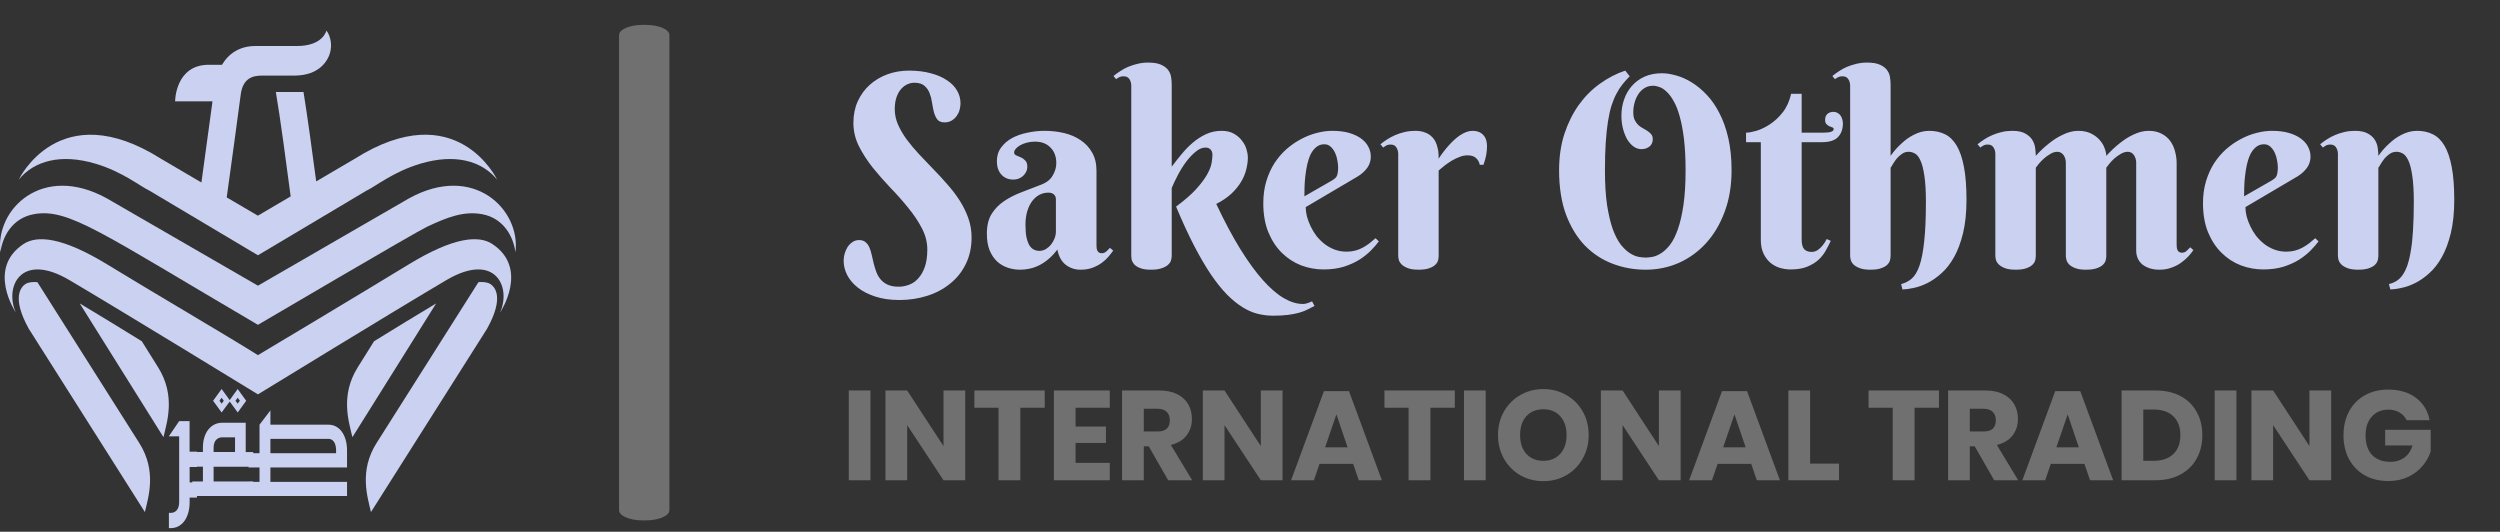 <svg width="315" height="67" viewBox="0 0 315 67" fill="none" xmlns="http://www.w3.org/2000/svg">
<rect x="0" y="0" width="315" height="67" fill="#333333" stroke="none"/>
<path d="M51.506 25.009L32.5 35.996C25.277 31.82 20.11 28.832 13.489 25.009C5.3 20.471 -0.641 26.429 0.056 31.799C0.298 29.837 1.533 27.486 4.264 26.986C8.637 26.189 12.752 29.347 32.5 40.927C32.5 40.927 52.301 29.282 53.791 28.579C56.361 27.37 58.432 26.566 60.736 26.986C63.466 27.486 64.703 29.837 64.945 31.799C65.639 26.429 59.697 20.471 51.506 25.009Z" fill="#CBD1F1"/>
<path d="M62.046 30.753C60.338 29.618 57.18 29.838 51.447 33.345C45.929 36.721 32.5 44.748 32.5 44.748C29.089 42.589 19.072 36.721 13.555 33.345C7.821 29.838 4.663 29.618 2.953 30.753C-1.727 33.864 1.992 39.374 1.992 39.374C0.543 36.142 2.62 31.686 8.74 35.289C15.024 38.987 32.5 49.69 32.5 49.69C32.5 49.69 49.977 38.984 56.257 35.285C62.379 31.684 64.461 36.142 63.007 39.382C63.007 39.382 66.728 33.864 62.046 30.753Z" fill="#CBD1F1"/>
<path d="M47.129 42.999L45.078 46.277C42.851 49.834 43.944 53.116 44.404 55.083L54.955 38.23C52.699 39.579 49.931 41.269 47.129 42.999Z" fill="#CBD1F1"/>
<path d="M61.709 35.745C61.32 35.527 60.729 35.513 60.285 35.55L47.447 55.821C45.221 59.335 46.304 62.622 46.742 64.52L61.369 41.423C63.547 37.516 62.404 36.132 61.709 35.745Z" fill="#CBD1F1"/>
<path d="M17.87 42.999C15.067 41.269 12.301 39.579 10.045 38.23L20.596 55.083C21.04 53.175 22.164 49.862 19.92 46.277L17.87 42.999Z" fill="#CBD1F1"/>
<path d="M4.71 35.55C4.269 35.513 3.673 35.527 3.284 35.745C2.597 36.132 1.456 37.516 3.626 41.423L18.256 64.52C18.679 62.692 19.794 59.364 17.549 55.821L4.71 35.55Z" fill="#CBD1F1"/>
<path d="M12.076 20.637C15.446 21.65 17.631 23.454 18.884 24.055L32.5 32.164L46.116 24.055C47.374 23.454 49.559 21.65 52.924 20.637C57.31 19.32 60.688 20.252 62.636 22.631C62.636 22.631 57.556 11.904 44.722 19.99L39.841 22.856C39.355 19.219 38.723 14.535 38.243 11.595H34.758C35.291 14.71 36.099 20.727 36.624 24.746L32.49 27.174L28.566 24.875C29.148 20.688 30.025 14.289 30.33 11.92C30.654 9.381 32.468 9.528 33.374 9.526C34.048 9.526 35.763 9.536 37.089 9.526C38.548 9.512 39.955 9.149 40.934 7.919C42.23 6.283 41.618 4.396 41.123 3.852C41.133 3.884 40.682 5.797 37.423 5.797H32.182C30.273 5.797 28.851 6.681 27.968 8.161H26.31C22.063 8.161 22.063 12.772 22.063 12.772H26.775C26.428 15.386 25.827 19.751 25.378 22.994L20.28 19.999C7.445 11.904 2.364 22.631 2.364 22.631C4.312 20.252 7.69 19.32 12.076 20.637Z" fill="#CBD1F1"/>
<path d="M23.895 58.84V60.781H24.818V62.696H23.895V63.265C23.895 65.288 22.888 66.542 21.538 66.542H21.28V64.62H21.538C21.991 64.62 22.575 64.321 22.575 63.262V54.974H21.273L22.575 53.06H23.888V56.914H24.811V58.84H23.895Z" fill="#CBD1F1"/>
<path d="M26.915 60.661H31.904V62.498H24.228V60.665H25.567V58.8H24.228V56.953H25.567V56.407C25.567 54.467 26.603 53.264 28.005 53.264H30.96V56.96H31.91V58.807H26.915V60.661ZM27.924 51.969L26.85 50.499L27.924 49.016L28.94 50.413L29.947 49.016L31.021 50.499L29.952 51.969L28.945 50.589L27.924 51.969ZM26.915 56.953H29.615V55.104H27.999C27.525 55.104 26.915 55.391 26.915 56.407V56.953ZM27.657 50.493L27.924 50.858L28.198 50.493L27.924 50.116L27.657 50.493ZM29.672 50.493L29.947 50.858L30.223 50.493L29.952 50.121L29.672 50.493Z" fill="#CBD1F1"/>
<path d="M43.727 56.738V58.901H34.071V60.712H43.727V62.498H31.318V60.715H32.7V58.901H31.318V57.104H32.7V53.509L34.071 51.712V53.509H41.374C42.824 53.509 43.727 54.876 43.727 56.738ZM42.347 56.738C42.347 56.104 42.133 55.294 41.374 55.294H34.071V57.104H42.347V56.738Z" fill="#CBD1F1"/>
<path opacity="0.3" d="M81.358 3.134H80.987C79.337 3.134 78 3.709 78 4.419V64.285C78 64.994 79.337 65.57 80.987 65.57H81.358C83.007 65.57 84.345 64.994 84.345 64.285V4.419C84.345 3.709 83.007 3.134 81.358 3.134Z" fill="white"/>
<path d="M113.238 36.124C113.681 36.124 114.118 36.041 114.55 35.876C114.981 35.721 115.363 35.455 115.695 35.079C116.038 34.713 116.315 34.232 116.525 33.634C116.736 33.037 116.841 32.306 116.841 31.443C116.841 30.513 116.608 29.611 116.144 28.737C115.69 27.863 115.114 27.005 114.417 26.164C113.731 25.311 112.984 24.47 112.176 23.64C111.379 22.799 110.632 21.947 109.935 21.084C109.248 20.209 108.673 19.313 108.208 18.394C107.754 17.464 107.527 16.496 107.527 15.489C107.527 14.482 107.71 13.574 108.075 12.766C108.451 11.947 108.955 11.255 109.586 10.691C110.228 10.115 110.969 9.673 111.811 9.363C112.663 9.053 113.57 8.898 114.533 8.898C115.562 8.898 116.476 9.009 117.272 9.23C118.08 9.44 118.761 9.734 119.314 10.11C119.879 10.475 120.305 10.912 120.593 11.421C120.881 11.919 121.024 12.451 121.024 13.015C121.024 13.281 120.986 13.557 120.908 13.845C120.831 14.122 120.709 14.377 120.543 14.609C120.377 14.841 120.167 15.035 119.912 15.19C119.658 15.345 119.359 15.422 119.016 15.422C118.606 15.422 118.302 15.301 118.103 15.057C117.914 14.803 117.771 14.493 117.671 14.127C117.582 13.762 117.505 13.364 117.438 12.932C117.372 12.489 117.267 12.085 117.123 11.72C116.979 11.355 116.763 11.051 116.476 10.807C116.188 10.553 115.767 10.425 115.214 10.425C114.915 10.425 114.616 10.492 114.317 10.624C114.03 10.757 113.764 10.962 113.521 11.239C113.288 11.504 113.1 11.848 112.956 12.268C112.812 12.689 112.74 13.187 112.74 13.762C112.74 14.426 112.879 15.074 113.155 15.705C113.432 16.335 113.797 16.961 114.251 17.581C114.705 18.189 115.219 18.803 115.795 19.423C116.382 20.032 116.974 20.652 117.571 21.283C118.18 21.902 118.772 22.544 119.348 23.209C119.934 23.861 120.454 24.542 120.908 25.25C121.362 25.959 121.727 26.7 122.004 27.475C122.281 28.25 122.419 29.063 122.419 29.916C122.419 31.166 122.175 32.284 121.688 33.269C121.213 34.243 120.56 35.062 119.729 35.726C118.91 36.401 117.948 36.916 116.841 37.27C115.734 37.624 114.555 37.801 113.305 37.801C112.176 37.801 111.174 37.657 110.3 37.37C109.437 37.093 108.706 36.722 108.108 36.257C107.511 35.792 107.057 35.261 106.747 34.664C106.448 34.077 106.299 33.468 106.299 32.837C106.299 32.572 106.338 32.29 106.415 31.991C106.504 31.681 106.625 31.399 106.78 31.144C106.946 30.89 107.151 30.679 107.395 30.513C107.638 30.336 107.92 30.248 108.241 30.248C108.573 30.248 108.839 30.331 109.038 30.497C109.248 30.663 109.414 30.884 109.536 31.161C109.658 31.437 109.757 31.753 109.835 32.107C109.912 32.461 109.995 32.821 110.084 33.186C110.173 33.551 110.283 33.911 110.416 34.265C110.549 34.619 110.731 34.935 110.964 35.211C111.196 35.488 111.495 35.709 111.86 35.876C112.226 36.041 112.685 36.124 113.238 36.124ZM133.044 25.118C133.044 24.841 132.955 24.631 132.778 24.487C132.601 24.343 132.374 24.271 132.098 24.271C131.71 24.271 131.34 24.36 130.985 24.537C130.642 24.714 130.338 24.974 130.072 25.317C129.807 25.66 129.596 26.086 129.441 26.595C129.286 27.093 129.209 27.674 129.209 28.338C129.209 28.98 129.253 29.512 129.342 29.932C129.441 30.353 129.569 30.69 129.724 30.945C129.89 31.188 130.078 31.36 130.288 31.459C130.498 31.559 130.72 31.609 130.952 31.609C131.24 31.609 131.511 31.537 131.766 31.393C132.02 31.238 132.242 31.044 132.43 30.812C132.618 30.58 132.767 30.32 132.878 30.032C132.989 29.744 133.044 29.456 133.044 29.169V25.118ZM130.404 17.846C130.028 17.846 129.679 17.89 129.358 17.979C129.037 18.067 128.761 18.178 128.528 18.311C128.296 18.444 128.113 18.593 127.98 18.759C127.848 18.914 127.781 19.064 127.781 19.207C127.781 19.373 127.864 19.495 128.03 19.573C128.207 19.639 128.401 19.722 128.611 19.822C128.822 19.91 129.01 20.043 129.176 20.22C129.353 20.386 129.441 20.646 129.441 21C129.441 21.233 129.392 21.449 129.292 21.648C129.203 21.836 129.076 22.008 128.91 22.163C128.755 22.306 128.567 22.423 128.346 22.511C128.135 22.589 127.914 22.627 127.682 22.627C127.062 22.627 126.558 22.417 126.171 21.997C125.795 21.576 125.606 21.017 125.606 20.32C125.606 19.645 125.784 19.069 126.138 18.593C126.492 18.106 126.951 17.708 127.516 17.398C128.091 17.088 128.739 16.861 129.458 16.717C130.177 16.562 130.897 16.485 131.616 16.485C132.479 16.485 133.304 16.579 134.09 16.767C134.876 16.955 135.567 17.254 136.165 17.664C136.774 18.073 137.255 18.593 137.609 19.224C137.975 19.855 138.157 20.619 138.157 21.515V30.895C138.157 30.995 138.163 31.105 138.174 31.227C138.185 31.349 138.213 31.459 138.257 31.559C138.301 31.659 138.368 31.742 138.456 31.808C138.545 31.875 138.672 31.908 138.838 31.908C139.037 31.908 139.22 31.836 139.386 31.692C139.563 31.537 139.718 31.382 139.851 31.227L140.266 31.576C140.1 31.808 139.9 32.063 139.668 32.339C139.436 32.616 139.153 32.876 138.821 33.12C138.489 33.363 138.102 33.568 137.659 33.734C137.216 33.9 136.713 33.983 136.148 33.983C135.451 33.983 134.831 33.778 134.289 33.369C133.747 32.948 133.393 32.306 133.227 31.443C132.872 31.919 132.502 32.317 132.114 32.638C131.738 32.959 131.351 33.219 130.952 33.419C130.554 33.618 130.15 33.762 129.74 33.85C129.342 33.939 128.938 33.983 128.528 33.983C127.997 33.983 127.482 33.9 126.984 33.734C126.486 33.568 126.038 33.308 125.64 32.954C125.252 32.588 124.937 32.118 124.693 31.543C124.461 30.967 124.345 30.264 124.345 29.434C124.345 28.427 124.544 27.602 124.942 26.96C125.341 26.319 125.861 25.782 126.503 25.35C127.156 24.907 127.892 24.531 128.711 24.221C129.541 23.911 130.388 23.585 131.251 23.242C131.893 22.987 132.358 22.611 132.646 22.113C132.944 21.604 133.094 21.084 133.094 20.552C133.094 19.733 132.85 19.08 132.363 18.593C131.887 18.095 131.234 17.846 130.404 17.846ZM147.637 21C148.024 20.48 148.439 19.955 148.882 19.423C149.325 18.881 149.8 18.394 150.31 17.962C150.819 17.531 151.372 17.177 151.97 16.9C152.567 16.623 153.22 16.485 153.929 16.485C154.56 16.485 155.085 16.612 155.506 16.867C155.926 17.11 156.264 17.409 156.519 17.763C156.784 18.106 156.967 18.466 157.066 18.842C157.177 19.219 157.232 19.54 157.232 19.805C157.232 20.292 157.166 20.801 157.033 21.332C156.911 21.853 156.696 22.373 156.386 22.893C156.087 23.402 155.683 23.9 155.174 24.387C154.665 24.863 154.023 25.3 153.248 25.699C154.288 27.901 155.301 29.799 156.286 31.393C157.271 32.976 158.217 34.276 159.125 35.294C160.044 36.324 160.924 37.082 161.765 37.569C162.606 38.056 163.408 38.299 164.172 38.299C164.305 38.299 164.438 38.283 164.57 38.249C164.703 38.216 164.825 38.178 164.936 38.133C165.057 38.089 165.185 38.034 165.317 37.967L165.633 38.548C165.334 38.714 165.03 38.869 164.72 39.013C164.41 39.168 164.056 39.301 163.657 39.412C163.259 39.522 162.799 39.611 162.279 39.677C161.759 39.744 161.139 39.777 160.42 39.777C159.767 39.777 159.119 39.699 158.478 39.544C157.847 39.389 157.21 39.113 156.568 38.714C155.926 38.316 155.273 37.785 154.609 37.121C153.956 36.456 153.281 35.615 152.584 34.597C151.898 33.579 151.189 32.367 150.459 30.961C149.729 29.556 148.97 27.912 148.185 26.031C149.247 25.245 150.083 24.52 150.691 23.856C151.3 23.181 151.759 22.572 152.069 22.03C152.379 21.488 152.573 21.006 152.65 20.585C152.728 20.165 152.767 19.805 152.767 19.506C152.767 19.462 152.761 19.39 152.75 19.291C152.739 19.18 152.7 19.075 152.634 18.975C152.578 18.875 152.49 18.787 152.368 18.709C152.257 18.632 152.097 18.593 151.887 18.593C151.477 18.593 151.062 18.77 150.642 19.125C150.221 19.468 149.817 19.899 149.43 20.419C149.053 20.928 148.71 21.482 148.4 22.08C148.09 22.666 147.836 23.203 147.637 23.69V32.256C147.637 32.4 147.609 32.572 147.554 32.771C147.509 32.97 147.393 33.158 147.205 33.335C147.028 33.513 146.762 33.662 146.408 33.784C146.065 33.916 145.6 33.983 145.014 33.983C144.427 33.983 143.968 33.911 143.636 33.767C143.304 33.634 143.055 33.474 142.889 33.286C142.734 33.097 142.634 32.904 142.59 32.705C142.557 32.505 142.54 32.345 142.54 32.223V10.807C142.54 10.486 142.463 10.21 142.308 9.977C142.164 9.734 141.915 9.612 141.561 9.612C141.372 9.612 141.206 9.645 141.062 9.711C140.93 9.767 140.786 9.855 140.631 9.977L140.299 9.579C140.553 9.368 140.836 9.164 141.146 8.964C141.455 8.754 141.793 8.571 142.158 8.416C142.535 8.262 142.933 8.134 143.354 8.035C143.774 7.935 144.217 7.885 144.682 7.885C145.401 7.885 145.96 7.985 146.358 8.184C146.757 8.372 147.05 8.61 147.238 8.898C147.426 9.175 147.537 9.473 147.57 9.794C147.615 10.104 147.637 10.381 147.637 10.624V21ZM164.521 26.097C164.521 26.451 164.57 26.839 164.67 27.259C164.781 27.669 164.936 28.084 165.135 28.504C165.334 28.925 165.577 29.329 165.865 29.716C166.164 30.093 166.502 30.43 166.878 30.729C167.265 31.028 167.691 31.266 168.156 31.443C168.621 31.62 169.13 31.709 169.684 31.709C170.071 31.709 170.431 31.664 170.763 31.576C171.095 31.487 171.405 31.365 171.692 31.21C171.98 31.055 172.257 30.878 172.522 30.679C172.788 30.469 173.054 30.248 173.319 30.015L173.734 30.414C173.48 30.757 173.153 31.133 172.755 31.543C172.356 31.952 171.875 32.339 171.311 32.705C170.746 33.059 170.088 33.358 169.335 33.601C168.582 33.834 167.725 33.95 166.762 33.95C165.799 33.95 164.858 33.778 163.939 33.435C163.032 33.081 162.224 32.555 161.516 31.858C160.807 31.161 160.237 30.292 159.806 29.252C159.385 28.211 159.175 26.994 159.175 25.599C159.175 24.592 159.302 23.668 159.557 22.827C159.811 21.985 160.154 21.227 160.586 20.552C161.029 19.877 161.538 19.285 162.113 18.776C162.7 18.267 163.314 17.846 163.956 17.514C164.598 17.171 165.251 16.916 165.915 16.75C166.59 16.573 167.238 16.485 167.857 16.485C168.676 16.485 169.39 16.573 169.999 16.75C170.608 16.928 171.111 17.166 171.51 17.464C171.919 17.763 172.224 18.112 172.423 18.51C172.622 18.898 172.722 19.307 172.722 19.739C172.722 20.259 172.572 20.729 172.273 21.15C171.975 21.559 171.576 21.919 171.078 22.229L164.521 26.097ZM167.857 22.727C168.001 22.639 168.118 22.555 168.206 22.478C168.306 22.39 168.383 22.29 168.438 22.179C168.494 22.058 168.533 21.914 168.555 21.748C168.588 21.57 168.604 21.355 168.604 21.1C168.604 20.823 168.571 20.519 168.505 20.187C168.45 19.844 168.35 19.523 168.206 19.224C168.062 18.925 167.88 18.676 167.658 18.477C167.437 18.278 167.171 18.178 166.861 18.178C166.463 18.178 166.12 18.3 165.832 18.544C165.555 18.776 165.323 19.08 165.135 19.456C164.958 19.833 164.814 20.265 164.703 20.752C164.604 21.227 164.526 21.709 164.471 22.196C164.415 22.683 164.382 23.153 164.371 23.607C164.36 24.05 164.354 24.426 164.354 24.736L167.857 22.727ZM181.271 19.988C181.692 19.346 182.14 18.765 182.616 18.245C182.815 18.023 183.031 17.808 183.264 17.597C183.496 17.387 183.734 17.199 183.978 17.033C184.232 16.867 184.492 16.734 184.758 16.634C185.023 16.535 185.289 16.485 185.555 16.485C186.119 16.485 186.562 16.656 186.883 17C187.204 17.331 187.364 17.802 187.364 18.411C187.364 18.787 187.331 19.152 187.265 19.506C187.209 19.849 187.093 20.27 186.916 20.768H186.451C186.385 20.425 186.23 20.143 185.986 19.921C185.743 19.689 185.389 19.573 184.924 19.573C184.581 19.573 184.243 19.639 183.911 19.772C183.579 19.894 183.253 20.049 182.932 20.237C182.622 20.425 182.323 20.63 182.035 20.851C181.758 21.072 181.504 21.283 181.271 21.482V32.256C181.271 32.4 181.249 32.572 181.205 32.771C181.161 32.97 181.05 33.158 180.873 33.335C180.707 33.513 180.452 33.662 180.109 33.784C179.777 33.916 179.318 33.983 178.731 33.983C178.145 33.983 177.68 33.911 177.337 33.767C177.005 33.634 176.75 33.474 176.573 33.286C176.396 33.097 176.285 32.904 176.241 32.705C176.197 32.505 176.175 32.345 176.175 32.223V19.407C176.175 19.086 176.097 18.809 175.942 18.577C175.799 18.333 175.549 18.211 175.195 18.211C175.007 18.211 174.847 18.245 174.714 18.311C174.581 18.377 174.437 18.471 174.282 18.593L173.934 18.178C174.188 17.968 174.47 17.763 174.78 17.564C175.101 17.354 175.444 17.171 175.81 17.016C176.175 16.861 176.568 16.734 176.988 16.634C177.409 16.535 177.852 16.485 178.316 16.485C178.792 16.485 179.196 16.551 179.528 16.684C179.871 16.806 180.148 16.972 180.358 17.182C180.58 17.381 180.751 17.608 180.873 17.863C180.995 18.117 181.083 18.377 181.139 18.643C181.205 18.898 181.244 19.147 181.255 19.39C181.266 19.623 181.271 19.822 181.271 19.988ZM205.792 14.161C205.792 14.548 205.853 14.869 205.975 15.123C206.096 15.367 206.246 15.577 206.423 15.754C206.611 15.92 206.81 16.059 207.021 16.169C207.231 16.28 207.424 16.396 207.602 16.518C207.79 16.64 207.945 16.778 208.066 16.933C208.188 17.088 208.249 17.287 208.249 17.531C208.249 17.94 208.105 18.256 207.817 18.477C207.53 18.687 207.198 18.793 206.821 18.793C206.467 18.793 206.135 18.682 205.825 18.46C205.526 18.239 205.261 17.94 205.028 17.564C204.807 17.177 204.63 16.728 204.497 16.219C204.364 15.699 204.298 15.151 204.298 14.576C204.298 13.867 204.409 13.192 204.63 12.55C204.851 11.897 205.178 11.327 205.609 10.84C206.041 10.342 206.572 9.949 207.203 9.662C207.845 9.374 208.576 9.23 209.395 9.23C209.948 9.23 210.551 9.324 211.204 9.512C211.857 9.689 212.505 9.977 213.146 10.376C213.799 10.774 214.425 11.289 215.022 11.919C215.631 12.55 216.168 13.319 216.633 14.227C217.109 15.135 217.485 16.186 217.762 17.381C218.038 18.577 218.177 19.933 218.177 21.449C218.177 23.408 217.883 25.162 217.297 26.711C216.721 28.261 215.936 29.578 214.939 30.663C213.954 31.736 212.809 32.561 211.503 33.136C210.197 33.701 208.813 33.983 207.353 33.983C205.903 33.983 204.519 33.734 203.202 33.236C201.885 32.738 200.723 31.98 199.716 30.961C198.72 29.932 197.923 28.632 197.325 27.06C196.739 25.477 196.445 23.607 196.445 21.449C196.445 19.777 196.667 18.256 197.109 16.883C197.563 15.511 198.166 14.293 198.919 13.231C199.683 12.168 200.568 11.277 201.575 10.558C202.582 9.828 203.65 9.274 204.779 8.898L205.344 9.612C205.023 9.933 204.724 10.265 204.447 10.608C204.171 10.951 203.916 11.344 203.684 11.787C203.451 12.218 203.241 12.722 203.053 13.297C202.876 13.862 202.726 14.531 202.604 15.306C202.483 16.07 202.389 16.955 202.322 17.962C202.256 18.97 202.223 20.132 202.223 21.449C202.223 23.153 202.311 24.609 202.488 25.815C202.676 27.021 202.914 28.034 203.202 28.853C203.501 29.661 203.833 30.308 204.198 30.795C204.575 31.271 204.951 31.631 205.327 31.875C205.703 32.118 206.069 32.279 206.423 32.356C206.777 32.422 207.087 32.456 207.353 32.456C207.618 32.456 207.923 32.422 208.266 32.356C208.62 32.279 208.979 32.118 209.345 31.875C209.721 31.631 210.092 31.271 210.457 30.795C210.822 30.308 211.143 29.661 211.42 28.853C211.708 28.034 211.94 27.021 212.117 25.815C212.294 24.609 212.383 23.153 212.383 21.449C212.383 19.955 212.316 18.654 212.184 17.547C212.051 16.441 211.874 15.494 211.652 14.709C211.442 13.923 211.193 13.281 210.905 12.783C210.629 12.274 210.335 11.875 210.025 11.587C209.727 11.289 209.422 11.084 209.112 10.973C208.813 10.863 208.537 10.807 208.282 10.807C207.884 10.807 207.53 10.901 207.22 11.089C206.91 11.277 206.65 11.532 206.439 11.853C206.229 12.163 206.069 12.523 205.958 12.932C205.847 13.331 205.792 13.74 205.792 14.161ZM227.009 17.913V30.181C227.009 30.768 227.119 31.177 227.341 31.41C227.562 31.631 227.867 31.742 228.254 31.742C228.553 31.742 228.818 31.659 229.051 31.493C229.283 31.327 229.482 31.139 229.648 30.928C229.848 30.696 230.019 30.425 230.163 30.115L230.678 30.347C230.512 30.701 230.312 31.089 230.08 31.509C229.859 31.93 229.56 32.323 229.184 32.688C228.807 33.042 228.331 33.341 227.756 33.584C227.191 33.828 226.478 33.95 225.614 33.95C225.127 33.95 224.657 33.878 224.203 33.734C223.76 33.59 223.362 33.363 223.008 33.053C222.665 32.743 222.388 32.356 222.178 31.891C221.967 31.426 221.862 30.867 221.862 30.214V17.913H220.003V16.717C220.313 16.717 220.744 16.64 221.298 16.485C221.851 16.319 222.416 16.048 222.991 15.671C223.578 15.295 224.12 14.791 224.618 14.161C225.116 13.53 225.47 12.749 225.681 11.82H227.009V16.717H229.715C230.6 16.717 231.043 16.568 231.043 16.269C231.043 16.158 230.988 16.086 230.877 16.053C230.766 16.009 230.639 15.959 230.495 15.904C230.362 15.837 230.241 15.749 230.13 15.638C230.019 15.527 229.964 15.345 229.964 15.09C229.964 14.78 230.058 14.537 230.246 14.36C230.445 14.183 230.7 14.094 231.01 14.094C231.209 14.094 231.381 14.139 231.524 14.227C231.679 14.305 231.807 14.415 231.906 14.559C232.006 14.692 232.078 14.847 232.122 15.024C232.177 15.201 232.205 15.378 232.205 15.555C232.205 16.275 231.995 16.85 231.574 17.282C231.165 17.702 230.501 17.913 229.582 17.913H227.009ZM238.215 19.639C238.624 19.053 239.089 18.527 239.609 18.062C239.82 17.863 240.052 17.669 240.307 17.481C240.572 17.293 240.849 17.127 241.137 16.983C241.436 16.828 241.745 16.706 242.066 16.618C242.398 16.529 242.736 16.485 243.079 16.485C243.821 16.485 244.485 16.629 245.071 16.916C245.658 17.204 246.15 17.686 246.549 18.361C246.947 19.036 247.252 19.933 247.462 21.05C247.672 22.157 247.777 23.535 247.777 25.184C247.777 26.789 247.633 28.183 247.346 29.368C247.058 30.552 246.682 31.559 246.217 32.389C245.752 33.219 245.226 33.894 244.64 34.415C244.053 34.946 243.461 35.361 242.863 35.66C242.266 35.959 241.69 36.163 241.137 36.274C240.583 36.396 240.107 36.462 239.709 36.473L239.543 35.792C240.041 35.671 240.484 35.444 240.871 35.112C241.258 34.78 241.585 34.237 241.851 33.485C242.116 32.721 242.315 31.697 242.448 30.414C242.592 29.13 242.664 27.475 242.664 25.45C242.664 24.055 242.598 22.943 242.465 22.113C242.343 21.272 242.177 20.635 241.967 20.204C241.768 19.761 241.535 19.473 241.27 19.34C241.015 19.197 240.755 19.125 240.489 19.125C240.168 19.125 239.886 19.213 239.643 19.39C239.399 19.556 239.183 19.75 238.995 19.971C238.818 20.192 238.663 20.414 238.53 20.635C238.409 20.857 238.303 21.023 238.215 21.133V32.223C238.215 32.367 238.193 32.544 238.148 32.754C238.104 32.954 237.993 33.147 237.816 33.335C237.65 33.513 237.396 33.662 237.053 33.784C236.721 33.916 236.261 33.983 235.675 33.983C235.088 33.983 234.623 33.911 234.28 33.767C233.937 33.634 233.677 33.474 233.5 33.286C233.334 33.097 233.229 32.904 233.185 32.705C233.14 32.505 233.118 32.345 233.118 32.223V10.807C233.118 10.486 233.041 10.21 232.886 9.977C232.742 9.734 232.493 9.612 232.139 9.612C231.951 9.612 231.785 9.645 231.641 9.711C231.508 9.767 231.364 9.855 231.209 9.977L230.877 9.579C231.132 9.368 231.414 9.164 231.724 8.964C232.034 8.754 232.371 8.571 232.736 8.416C233.113 8.262 233.511 8.134 233.932 8.035C234.352 7.935 234.795 7.885 235.26 7.885C235.979 7.885 236.538 7.985 236.937 8.184C237.335 8.372 237.628 8.61 237.816 8.898C238.005 9.175 238.115 9.473 238.148 9.794C238.193 10.104 238.215 10.381 238.215 10.624V19.639ZM265.392 32.256C265.392 32.4 265.369 32.572 265.325 32.771C265.281 32.97 265.17 33.158 264.993 33.335C264.827 33.513 264.573 33.662 264.229 33.784C263.886 33.916 263.422 33.983 262.835 33.983C262.248 33.983 261.784 33.911 261.44 33.767C261.108 33.634 260.854 33.474 260.677 33.286C260.511 33.097 260.406 32.904 260.361 32.705C260.317 32.505 260.295 32.345 260.295 32.223V20.486C260.295 20.331 260.273 20.176 260.229 20.021C260.184 19.855 260.118 19.706 260.029 19.573C259.941 19.44 259.83 19.335 259.697 19.257C259.564 19.169 259.41 19.125 259.232 19.125C258.934 19.125 258.64 19.213 258.353 19.39C258.065 19.556 257.794 19.75 257.539 19.971C257.296 20.192 257.08 20.414 256.892 20.635C256.715 20.857 256.587 21.023 256.51 21.133V32.256C256.51 32.4 256.488 32.572 256.443 32.771C256.399 32.97 256.288 33.158 256.111 33.335C255.945 33.513 255.691 33.662 255.348 33.784C255.016 33.916 254.556 33.983 253.97 33.983C253.383 33.983 252.918 33.911 252.575 33.767C252.243 33.634 251.989 33.474 251.812 33.286C251.634 33.097 251.524 32.904 251.479 32.705C251.435 32.505 251.413 32.345 251.413 32.223V19.407C251.413 19.086 251.336 18.809 251.181 18.577C251.037 18.333 250.788 18.211 250.434 18.211C250.245 18.211 250.085 18.245 249.952 18.311C249.819 18.377 249.675 18.471 249.521 18.593L249.172 18.178C249.426 17.968 249.709 17.763 250.019 17.564C250.34 17.354 250.683 17.171 251.048 17.016C251.413 16.861 251.806 16.734 252.227 16.634C252.647 16.535 253.09 16.485 253.555 16.485C254.274 16.485 254.833 16.607 255.231 16.85C255.63 17.082 255.923 17.365 256.111 17.697C256.299 18.029 256.41 18.377 256.443 18.743C256.488 19.097 256.51 19.396 256.51 19.639C257.03 19.053 257.589 18.527 258.187 18.062C258.43 17.863 258.696 17.669 258.983 17.481C259.282 17.293 259.587 17.127 259.896 16.983C260.206 16.828 260.527 16.706 260.859 16.618C261.191 16.529 261.523 16.485 261.855 16.485C262.497 16.485 263.045 16.601 263.499 16.834C263.953 17.066 264.318 17.348 264.595 17.68C264.871 18.001 265.071 18.344 265.192 18.709C265.325 19.064 265.392 19.373 265.392 19.639C265.923 19.053 266.482 18.527 267.068 18.062C267.312 17.863 267.577 17.669 267.865 17.481C268.153 17.293 268.452 17.127 268.762 16.983C269.083 16.828 269.404 16.706 269.725 16.618C270.057 16.529 270.389 16.485 270.721 16.485C271.363 16.485 271.91 16.607 272.364 16.85C272.818 17.082 273.183 17.392 273.46 17.78C273.737 18.167 273.936 18.604 274.058 19.091C274.19 19.578 274.257 20.065 274.257 20.552V30.829C274.257 30.928 274.262 31.039 274.273 31.161C274.285 31.271 274.312 31.382 274.356 31.493C274.401 31.592 274.467 31.675 274.556 31.742C274.655 31.808 274.783 31.841 274.938 31.841C275.148 31.841 275.336 31.769 275.502 31.625C275.668 31.471 275.823 31.316 275.967 31.161L276.365 31.509C276.21 31.742 276.006 32.002 275.751 32.29C275.496 32.566 275.192 32.832 274.838 33.086C274.495 33.341 274.091 33.551 273.626 33.717C273.172 33.894 272.658 33.983 272.082 33.983C271.595 33.983 271.169 33.916 270.804 33.784C270.45 33.662 270.145 33.496 269.891 33.286C269.647 33.064 269.465 32.81 269.343 32.522C269.221 32.223 269.16 31.908 269.16 31.576V20.486C269.16 20.331 269.138 20.176 269.094 20.021C269.049 19.855 268.983 19.706 268.895 19.573C268.817 19.44 268.712 19.335 268.579 19.257C268.446 19.169 268.291 19.125 268.114 19.125C267.815 19.125 267.517 19.213 267.218 19.39C266.93 19.556 266.659 19.75 266.404 19.971C266.161 20.192 265.951 20.414 265.773 20.635C265.596 20.857 265.469 21.023 265.392 21.133V32.256ZM282.923 26.097C282.923 26.451 282.973 26.839 283.072 27.259C283.183 27.669 283.338 28.084 283.537 28.504C283.736 28.925 283.98 29.329 284.268 29.716C284.566 30.093 284.904 30.43 285.28 30.729C285.668 31.028 286.094 31.266 286.559 31.443C287.023 31.62 287.533 31.709 288.086 31.709C288.473 31.709 288.833 31.664 289.165 31.576C289.497 31.487 289.807 31.365 290.095 31.21C290.382 31.055 290.659 30.878 290.925 30.679C291.19 30.469 291.456 30.248 291.722 30.015L292.137 30.414C291.882 30.757 291.556 31.133 291.157 31.543C290.759 31.952 290.277 32.339 289.713 32.705C289.148 33.059 288.49 33.358 287.737 33.601C286.985 33.834 286.127 33.95 285.164 33.95C284.201 33.95 283.26 33.778 282.342 33.435C281.434 33.081 280.626 32.555 279.918 31.858C279.21 31.161 278.64 30.292 278.208 29.252C277.787 28.211 277.577 26.994 277.577 25.599C277.577 24.592 277.704 23.668 277.959 22.827C278.214 21.985 278.557 21.227 278.988 20.552C279.431 19.877 279.94 19.285 280.516 18.776C281.102 18.267 281.716 17.846 282.358 17.514C283 17.171 283.653 16.916 284.317 16.75C284.993 16.573 285.64 16.485 286.26 16.485C287.079 16.485 287.793 16.573 288.401 16.75C289.01 16.928 289.514 17.166 289.912 17.464C290.322 17.763 290.626 18.112 290.825 18.51C291.024 18.898 291.124 19.307 291.124 19.739C291.124 20.259 290.975 20.729 290.676 21.15C290.377 21.559 289.979 21.919 289.48 22.229L282.923 26.097ZM286.26 22.727C286.404 22.639 286.52 22.555 286.608 22.478C286.708 22.39 286.785 22.29 286.841 22.179C286.896 22.058 286.935 21.914 286.957 21.748C286.99 21.57 287.007 21.355 287.007 21.1C287.007 20.823 286.974 20.519 286.907 20.187C286.852 19.844 286.752 19.523 286.608 19.224C286.465 18.925 286.282 18.676 286.061 18.477C285.839 18.278 285.574 18.178 285.264 18.178C284.865 18.178 284.522 18.3 284.234 18.544C283.958 18.776 283.725 19.08 283.537 19.456C283.36 19.833 283.216 20.265 283.105 20.752C283.006 21.227 282.928 21.709 282.873 22.196C282.818 22.683 282.785 23.153 282.773 23.607C282.762 24.05 282.757 24.426 282.757 24.736L286.26 22.727ZM304.14 25.45C304.14 24.055 304.073 22.943 303.94 22.113C303.819 21.272 303.653 20.635 303.442 20.204C303.232 19.761 303 19.473 302.745 19.34C302.491 19.197 302.23 19.125 301.965 19.125C301.644 19.125 301.356 19.213 301.102 19.39C300.858 19.556 300.642 19.75 300.454 19.971C300.277 20.192 300.122 20.414 299.989 20.635C299.868 20.857 299.762 21.023 299.674 21.133V32.223C299.674 32.367 299.652 32.544 299.607 32.754C299.563 32.954 299.452 33.147 299.275 33.335C299.109 33.513 298.855 33.662 298.512 33.784C298.18 33.916 297.72 33.983 297.134 33.983C296.547 33.983 296.082 33.911 295.739 33.767C295.407 33.634 295.153 33.474 294.976 33.286C294.799 33.097 294.688 32.904 294.644 32.705C294.599 32.505 294.577 32.345 294.577 32.223V19.407C294.577 19.086 294.5 18.809 294.345 18.577C294.201 18.333 293.952 18.211 293.598 18.211C293.41 18.211 293.249 18.245 293.116 18.311C292.983 18.377 292.84 18.471 292.685 18.593L292.336 18.178C292.59 17.968 292.873 17.763 293.183 17.564C293.504 17.354 293.847 17.171 294.212 17.016C294.577 16.861 294.97 16.734 295.391 16.634C295.811 16.535 296.254 16.485 296.719 16.485C297.438 16.485 297.997 16.607 298.396 16.85C298.794 17.082 299.087 17.365 299.275 17.697C299.464 18.029 299.574 18.377 299.607 18.743C299.652 19.097 299.674 19.396 299.674 19.639C300.083 19.053 300.548 18.527 301.068 18.062C301.279 17.863 301.511 17.669 301.766 17.481C302.031 17.293 302.308 17.127 302.596 16.983C302.895 16.828 303.204 16.706 303.525 16.618C303.857 16.529 304.195 16.485 304.538 16.485C305.291 16.485 305.955 16.629 306.53 16.916C307.117 17.204 307.609 17.686 308.008 18.361C308.406 19.036 308.711 19.933 308.921 21.05C309.131 22.157 309.236 23.535 309.236 25.184C309.236 26.789 309.092 28.183 308.805 29.368C308.517 30.552 308.141 31.559 307.676 32.389C307.211 33.219 306.685 33.894 306.099 34.415C305.512 34.946 304.92 35.361 304.322 35.66C303.725 35.959 303.149 36.163 302.596 36.274C302.053 36.396 301.583 36.462 301.185 36.473L301.002 35.792C301.334 35.715 301.638 35.593 301.915 35.427C302.203 35.261 302.463 35.018 302.695 34.697C302.928 34.376 303.132 33.972 303.31 33.485C303.487 32.987 303.636 32.367 303.758 31.625C303.891 30.884 303.985 30.01 304.04 29.002C304.106 27.984 304.14 26.8 304.14 25.45Z" fill="#CBD1F1"/>
<path opacity="0.3" d="M109.68 49.199V60.511H106.944V49.199H109.68ZM121.617 60.511H118.881L114.305 53.567V60.511H111.569V49.199H114.305L118.881 56.207V49.199H121.617V60.511ZM131.635 49.199V51.375H128.563V60.511H125.811V51.375H122.771V49.199H131.635ZM135.524 51.375V53.743H139.348V55.807H135.524V58.319H139.828V60.511H132.788V49.199H139.828V51.375H135.524ZM147.19 60.511L144.742 56.239H144.118V60.511H141.382V49.199H146.054C146.95 49.199 147.707 49.353 148.326 49.663C148.944 49.972 149.408 50.399 149.718 50.943C150.027 51.476 150.182 52.09 150.182 52.783C150.182 53.604 149.952 54.303 149.494 54.879C149.046 55.455 148.39 55.849 147.526 56.063L150.214 60.511H147.19ZM144.118 54.367H145.814C146.358 54.367 146.758 54.249 147.014 54.015C147.27 53.77 147.398 53.412 147.398 52.943C147.398 52.495 147.264 52.143 146.998 51.887C146.742 51.631 146.347 51.503 145.814 51.503H144.118V54.367ZM161.601 60.511H158.865L154.289 53.567V60.511H151.553V49.199H154.289L158.865 56.207V49.199H161.601V60.511ZM170.499 58.447H166.259L165.555 60.511H162.675L166.819 49.279H169.971L174.115 60.511H171.203L170.499 58.447ZM169.795 56.367L168.387 52.207L166.963 56.367H169.795ZM183.306 49.199V51.375H180.234V60.511H177.482V51.375H174.442V49.199H183.306ZM187.196 49.199V60.511H184.46V49.199H187.196ZM194.461 49.023C195.527 49.023 196.493 49.273 197.357 49.775C198.231 50.266 198.919 50.953 199.421 51.839C199.922 52.714 200.173 53.706 200.173 54.815C200.173 55.924 199.917 56.922 199.405 57.807C198.903 58.692 198.215 59.386 197.341 59.887C196.477 60.377 195.517 60.623 194.461 60.623C193.405 60.623 192.439 60.377 191.565 59.887C190.701 59.386 190.013 58.692 189.501 57.807C188.999 56.922 188.749 55.924 188.749 54.815C188.749 53.706 188.999 52.714 189.501 51.839C190.013 50.953 190.701 50.266 191.565 49.775C192.439 49.273 193.405 49.023 194.461 49.023ZM194.461 51.567C193.565 51.567 192.85 51.86 192.317 52.447C191.794 53.023 191.533 53.812 191.533 54.815C191.533 55.807 191.794 56.596 192.317 57.183C192.85 57.77 193.565 58.063 194.461 58.063C195.346 58.063 196.055 57.77 196.589 57.183C197.122 56.596 197.389 55.807 197.389 54.815C197.389 53.823 197.122 53.033 196.589 52.447C196.066 51.86 195.357 51.567 194.461 51.567ZM211.758 60.511H209.022L204.446 53.567V60.511H201.71V49.199H204.446L209.022 56.207V49.199H211.758V60.511ZM220.655 58.447H216.415L215.711 60.511H212.831L216.975 49.279H220.127L224.271 60.511H221.359L220.655 58.447ZM219.951 56.367L218.543 52.207L217.119 56.367H219.951ZM228.071 58.415H231.719V60.511H225.335V49.199H228.071V58.415ZM244.306 49.199V51.375H241.234V60.511H238.482V51.375H235.442V49.199H244.306ZM251.268 60.511L248.82 56.239H248.196V60.511H245.46V49.199H250.132C251.028 49.199 251.785 49.353 252.404 49.663C253.022 49.972 253.486 50.399 253.796 50.943C254.105 51.476 254.26 52.09 254.26 52.783C254.26 53.604 254.03 54.303 253.572 54.879C253.124 55.455 252.468 55.849 251.604 56.063L254.292 60.511H251.268ZM248.196 54.367H249.892C250.436 54.367 250.836 54.249 251.092 54.015C251.348 53.77 251.476 53.412 251.476 52.943C251.476 52.495 251.342 52.143 251.076 51.887C250.82 51.631 250.425 51.503 249.892 51.503H248.196V54.367ZM262.64 58.447H258.4L257.696 60.511H254.816L258.96 49.279H262.112L266.256 60.511H263.344L262.64 58.447ZM261.936 56.367L260.528 52.207L259.104 56.367H261.936ZM277.495 54.831C277.495 55.94 277.255 56.927 276.775 57.791C276.306 58.644 275.623 59.311 274.727 59.791C273.842 60.271 272.796 60.511 271.591 60.511H267.319V49.199H271.591C272.807 49.199 273.858 49.434 274.743 49.903C275.628 50.372 276.306 51.033 276.775 51.887C277.255 52.74 277.495 53.721 277.495 54.831ZM271.351 58.063C272.418 58.063 273.244 57.78 273.831 57.215C274.428 56.65 274.727 55.855 274.727 54.831C274.727 53.807 274.428 53.012 273.831 52.447C273.244 51.882 272.418 51.599 271.351 51.599H270.055V58.063H271.351ZM281.789 49.199V60.511H279.053V49.199H281.789ZM293.726 60.511H290.99L286.414 53.567V60.511H283.678V49.199H286.414L290.99 56.207V49.199H293.726V60.511ZM300.912 49.087C302.331 49.087 303.499 49.434 304.416 50.127C305.333 50.82 305.904 51.759 306.128 52.943H303.232C303.04 52.538 302.747 52.218 302.352 51.983C301.957 51.737 301.483 51.615 300.928 51.615C300.064 51.615 299.371 51.908 298.848 52.495C298.325 53.071 298.064 53.855 298.064 54.847C298.064 55.924 298.336 56.751 298.88 57.327C299.435 57.903 300.219 58.191 301.232 58.191C301.883 58.191 302.453 58.015 302.944 57.663C303.435 57.3 303.781 56.788 303.984 56.127H300.528V54.159H306.272V56.863C306.059 57.524 305.717 58.138 305.248 58.703C304.779 59.268 304.176 59.727 303.44 60.079C302.715 60.431 301.883 60.607 300.944 60.607C299.803 60.607 298.805 60.367 297.952 59.887C297.099 59.396 296.437 58.714 295.968 57.839C295.509 56.964 295.28 55.967 295.28 54.847C295.28 53.727 295.509 52.73 295.968 51.855C296.437 50.98 297.093 50.303 297.936 49.823C298.789 49.332 299.781 49.087 300.912 49.087Z" fill="white"/>
</svg>
